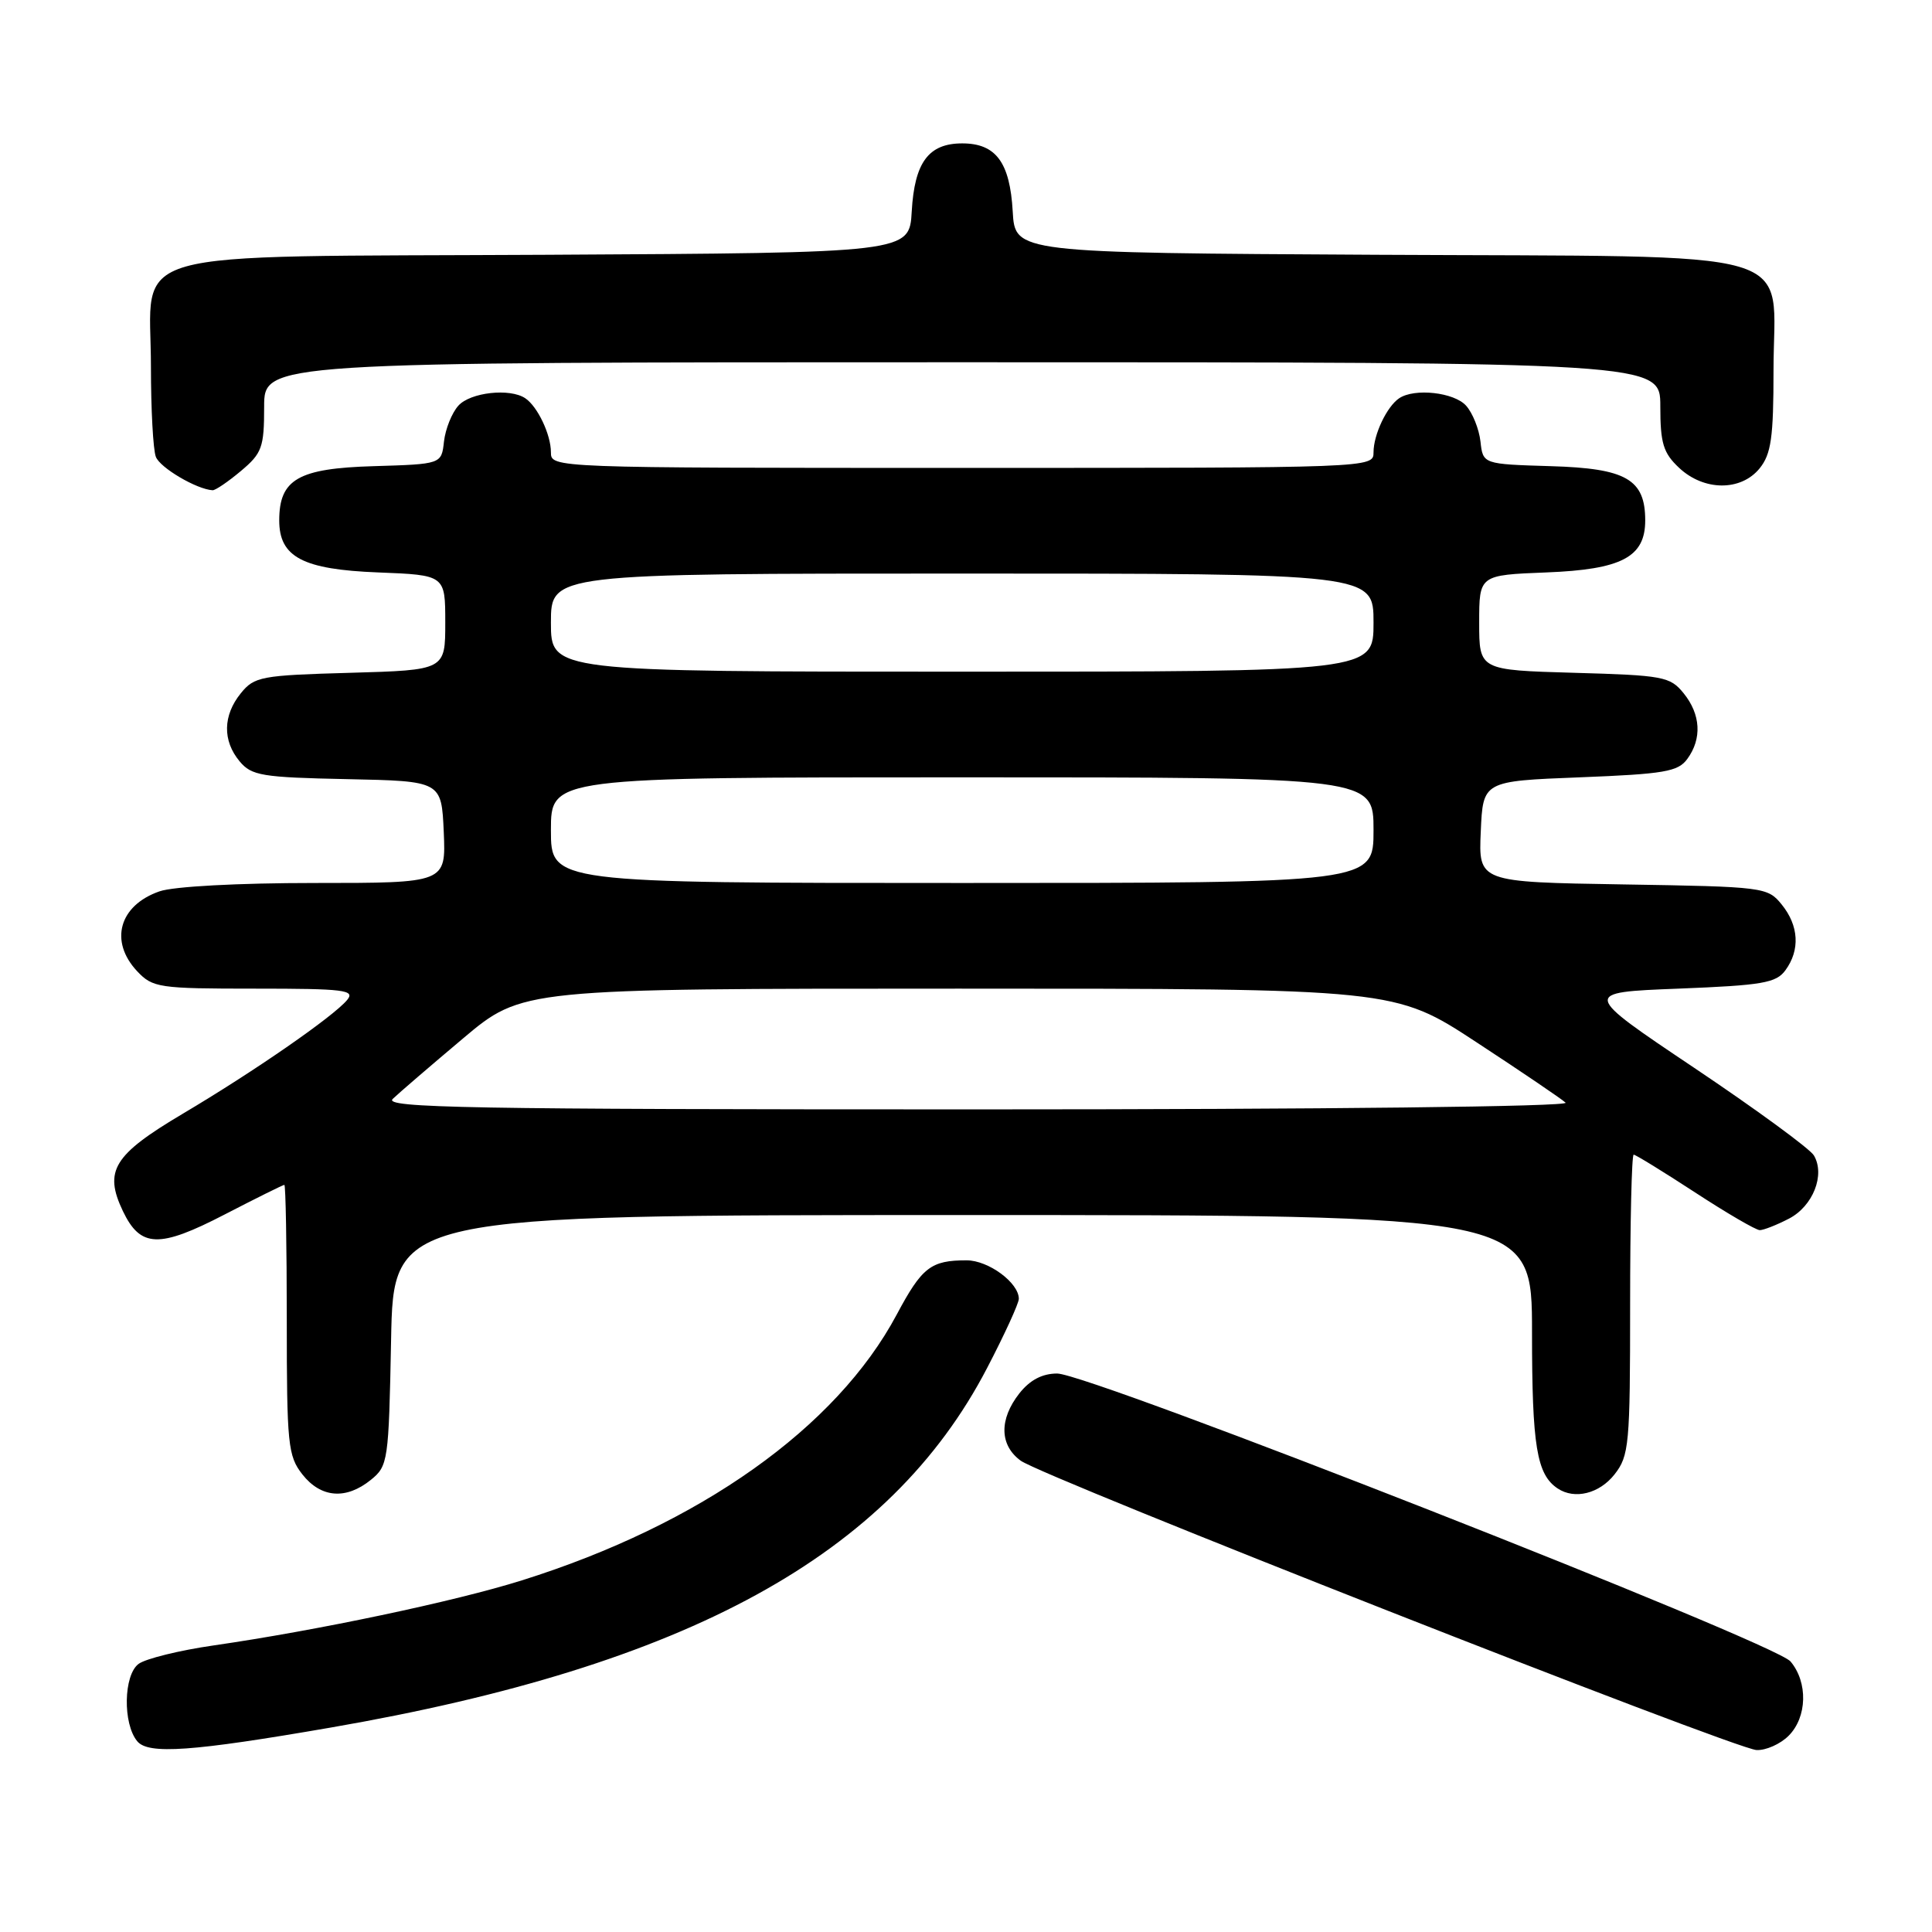<?xml version="1.0" encoding="UTF-8" standalone="no"?>
<!DOCTYPE svg PUBLIC "-//W3C//DTD SVG 1.1//EN" "http://www.w3.org/Graphics/SVG/1.1/DTD/svg11.dtd" >
<svg xmlns="http://www.w3.org/2000/svg" xmlns:xlink="http://www.w3.org/1999/xlink" version="1.1" viewBox="0 0 256 256">
 <g >
 <path fill="currentColor"
d=" M 43.83 228.91 C 91.12 220.73 117.90 206.07 130.79 181.28 C 133.11 176.83 135.00 172.70 135.00 172.10 C 135.00 169.97 130.97 167.00 128.08 167.00 C 123.34 167.00 122.17 167.91 118.83 174.17 C 110.83 189.18 92.74 202.01 69.14 209.41 C 60.31 212.19 42.00 216.05 28.29 218.03 C 23.78 218.68 19.32 219.78 18.37 220.47 C 16.37 221.94 16.25 228.40 18.19 230.73 C 19.66 232.50 25.45 232.09 43.83 228.91 Z  M 237.00 230.00 C 239.47 227.53 239.58 222.91 237.25 220.15 C 235.11 217.62 144.39 182.00 140.08 182.00 C 138.10 182.00 136.47 182.86 135.07 184.63 C 132.37 188.07 132.44 191.50 135.25 193.55 C 138.22 195.72 229.84 231.75 232.75 231.89 C 233.99 231.95 235.90 231.10 237.00 230.00 Z  M 49.14 196.09 C 51.42 194.24 51.51 193.64 51.82 177.59 C 52.13 161.00 52.13 161.00 127.57 161.00 C 203.00 161.00 203.00 161.00 203.00 176.57 C 203.00 191.62 203.62 195.38 206.40 197.23 C 208.65 198.73 211.92 197.92 213.93 195.37 C 215.87 192.90 216.00 191.45 216.00 172.87 C 216.00 161.94 216.21 153.00 216.47 153.00 C 216.73 153.00 220.38 155.25 224.60 158.00 C 228.81 160.75 232.67 163.00 233.18 163.00 C 233.68 163.00 235.42 162.32 237.04 161.48 C 240.23 159.83 241.87 155.67 240.35 153.10 C 239.83 152.22 232.70 147.00 224.50 141.50 C 209.59 131.50 209.59 131.50 222.38 131.00 C 233.55 130.56 235.35 130.25 236.58 128.56 C 238.54 125.88 238.36 122.66 236.09 119.86 C 234.22 117.55 233.77 117.49 215.05 117.19 C 195.91 116.88 195.91 116.88 196.21 110.19 C 196.50 103.50 196.50 103.50 209.33 103.00 C 220.55 102.56 222.35 102.25 223.58 100.56 C 225.54 97.88 225.36 94.66 223.09 91.86 C 221.30 89.65 220.40 89.48 208.59 89.15 C 196.00 88.79 196.00 88.79 196.00 82.50 C 196.00 76.20 196.00 76.20 204.90 75.85 C 214.88 75.46 218.00 73.82 218.00 68.96 C 218.00 63.51 215.48 62.06 205.50 61.77 C 196.50 61.50 196.50 61.50 196.17 58.50 C 195.98 56.85 195.13 54.71 194.26 53.75 C 192.68 51.99 187.44 51.40 185.40 52.77 C 183.77 53.86 182.00 57.58 182.00 59.93 C 182.00 62.00 181.91 62.00 127.50 62.00 C 73.09 62.00 73.00 62.00 73.00 59.93 C 73.00 57.58 71.23 53.86 69.60 52.77 C 67.56 51.40 62.32 51.99 60.74 53.75 C 59.87 54.71 59.02 56.85 58.83 58.50 C 58.50 61.50 58.50 61.50 49.50 61.77 C 39.52 62.06 37.00 63.51 37.00 68.96 C 37.00 73.82 40.12 75.46 50.10 75.85 C 59.00 76.20 59.00 76.20 59.00 82.50 C 59.00 88.79 59.00 88.79 46.41 89.15 C 34.60 89.48 33.70 89.65 31.91 91.86 C 29.53 94.80 29.47 98.14 31.75 100.88 C 33.33 102.78 34.70 103.01 46.00 103.24 C 58.50 103.50 58.50 103.50 58.80 110.25 C 59.09 117.00 59.09 117.00 41.69 117.00 C 31.57 117.00 22.97 117.46 21.13 118.11 C 15.78 119.97 14.46 124.73 18.17 128.69 C 20.24 130.88 21.03 131.00 33.80 131.00 C 45.63 131.00 47.10 131.18 46.00 132.50 C 44.17 134.70 33.69 141.96 24.21 147.58 C 15.03 153.03 13.74 155.13 16.28 160.47 C 18.61 165.34 21.07 165.43 29.76 160.93 C 33.94 158.77 37.50 157.00 37.68 157.00 C 37.85 157.00 38.00 165.04 38.00 174.87 C 38.00 191.42 38.15 192.92 40.07 195.37 C 42.53 198.49 45.85 198.75 49.14 196.09 Z  M 31.92 62.41 C 34.72 60.06 35.00 59.28 35.00 53.91 C 35.00 48.00 35.00 48.00 127.50 48.00 C 220.00 48.00 220.00 48.00 220.00 53.83 C 220.00 58.74 220.39 60.02 222.49 61.99 C 225.78 65.08 230.68 65.11 233.16 62.06 C 234.69 60.16 235.00 57.99 235.00 49.06 C 235.00 32.55 240.22 34.07 182.45 33.76 C 134.50 33.50 134.50 33.50 134.19 28.01 C 133.82 21.51 131.96 19.00 127.50 19.00 C 123.04 19.00 121.18 21.51 120.81 28.01 C 120.50 33.50 120.50 33.50 72.55 33.76 C 14.91 34.07 20.00 32.63 20.00 48.59 C 20.00 54.23 20.29 59.60 20.65 60.53 C 21.20 61.98 26.06 64.84 28.17 64.96 C 28.54 64.98 30.23 63.83 31.92 62.41 Z  M 52.04 145.61 C 52.84 144.84 57.03 141.24 61.34 137.61 C 69.19 131.00 69.19 131.00 127.00 131.00 C 184.81 131.00 184.81 131.00 195.65 138.11 C 201.62 142.02 206.93 145.62 207.45 146.11 C 208.01 146.63 175.83 147.00 129.49 147.00 C 61.96 147.00 50.78 146.80 52.04 145.61 Z  M 73.00 110.00 C 73.00 103.00 73.00 103.00 127.50 103.00 C 182.00 103.00 182.00 103.00 182.00 110.00 C 182.00 117.00 182.00 117.00 127.50 117.00 C 73.00 117.00 73.00 117.00 73.00 110.00 Z  M 73.00 82.50 C 73.00 76.00 73.00 76.00 127.50 76.00 C 182.00 76.00 182.00 76.00 182.00 82.50 C 182.00 89.00 182.00 89.00 127.50 89.00 C 73.00 89.00 73.00 89.00 73.00 82.50 Z "/>
</g>
</svg>